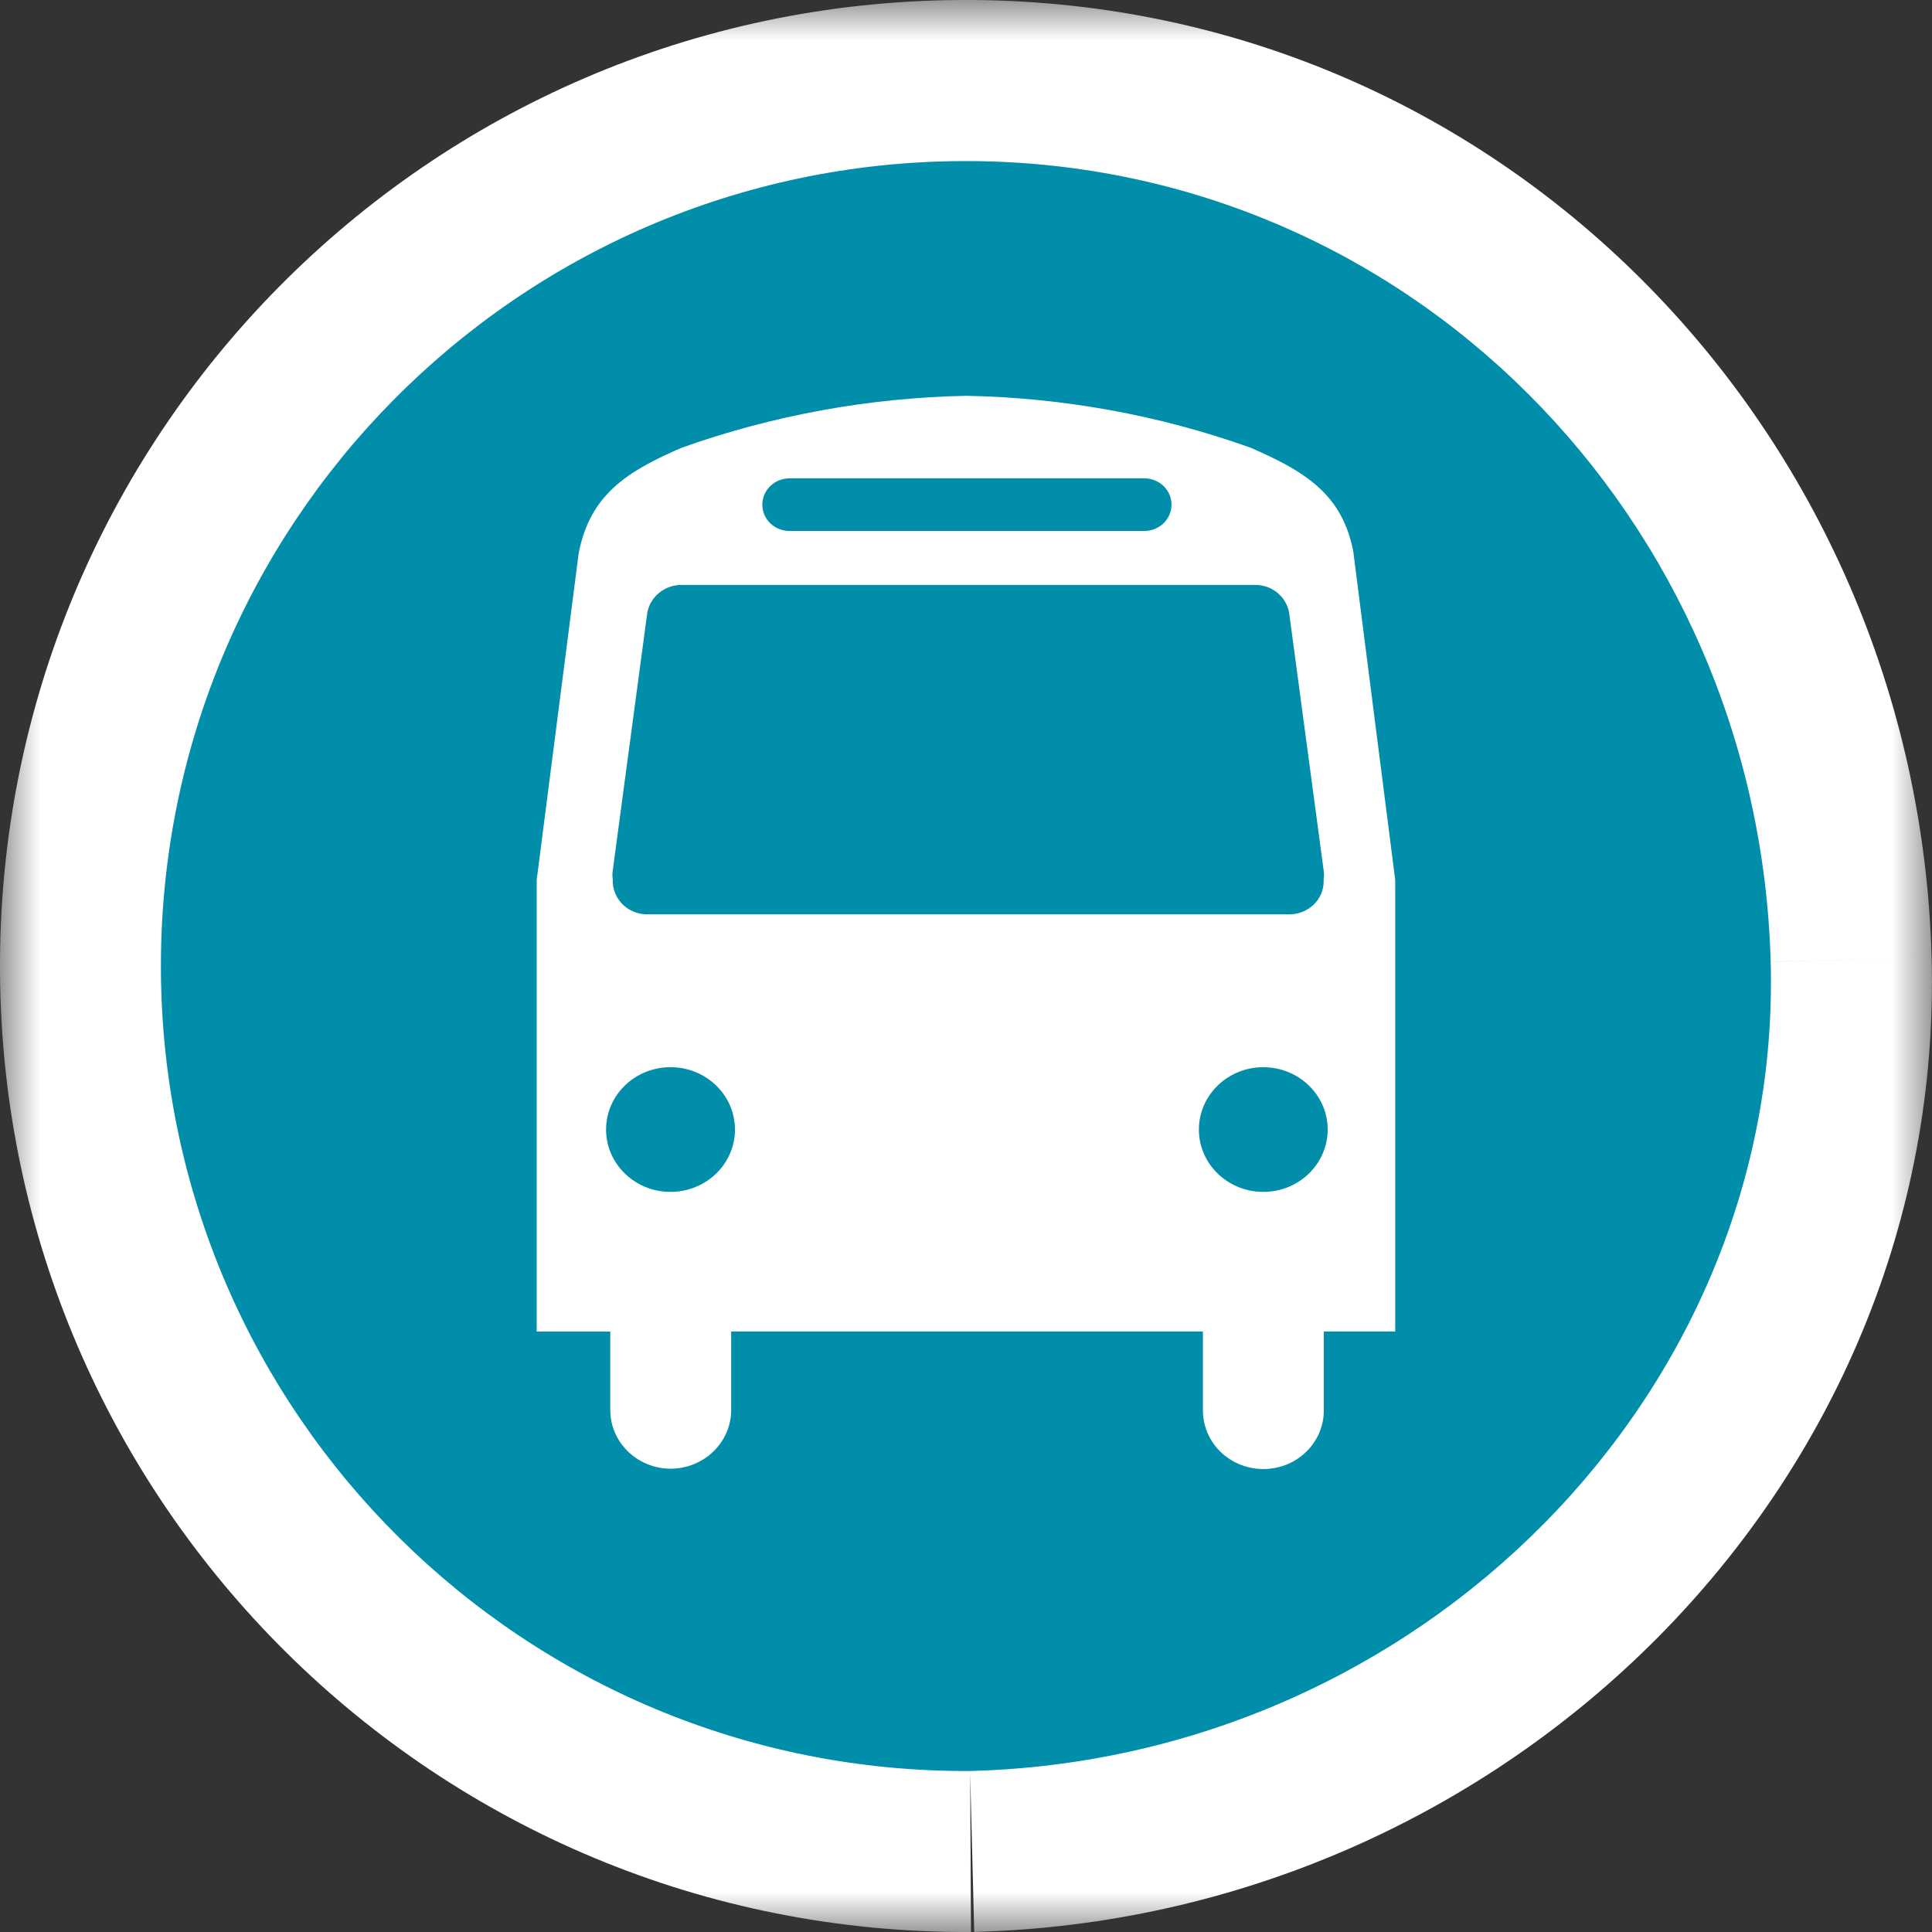 <svg fill="none" height="24" viewBox="0 0 24 24" width="24" xmlns="http://www.w3.org/2000/svg" xmlns:xlink="http://www.w3.org/1999/xlink"><rect x="0" y="0" width="24" height="24" fill="#333333" stroke="none"/><mask id="a" fill="#000" height="24" maskUnits="userSpaceOnUse" width="24" x="0" y="0"><path d="m0 0h24v24h-24z" fill="#fff"/><path clip-rule="evenodd" d="m12.052 22c5.602-.144 10.091-4.698 9.945-10.053-.151-5.521-4.53-9.976-10.052-9.947-5.522.03-9.974 4.531-9.945 10.053.03 5.523 4.53 9.976 10.052 9.946" fill="#000" fill-rule="evenodd"/></mask><path clip-rule="evenodd" d="m12.052 22c5.602-.144 10.091-4.698 9.945-10.053-.151-5.521-4.53-9.976-10.052-9.947-5.522.03-9.974 4.531-9.945 10.053.03 5.523 4.53 9.976 10.052 9.946" fill="#fff" fill-rule="evenodd"/><path d="m21.996 11.947 1.999-.055zm-10.052-9.947-.011-2-0.0 0zm.158 21.999c6.629-.17 12.072-5.57 11.893-12.107l-3.998.11c.114 4.173-3.422 7.882-7.997 7.999zm11.893-12.107c-.179-6.55-5.395-11.927-12.061-11.892l.021 4c4.378-.023 7.919 3.51 8.042 8.001zm-12.061-11.892c-6.627.035-11.969 5.437-11.934 12.064l4-.021c-.024-4.419 3.538-8.019 7.955-8.043zm-11.934 12.064c.035 6.627 5.436 11.971 12.062 11.936l-.021-4c-4.417.024-8.017-3.539-8.041-7.957z" fill="#fff" mask="url(#a)"/><path clip-rule="evenodd" d="m21.996 11.947c.147 5.355-4.343 9.909-9.945 10.053-5.522.029-10.022-4.424-10.052-9.946-.03-5.523 4.423-10.024 9.945-10.053 5.522-.029 9.9 4.426 10.052 9.947zm-5.182-5.071.518 4.055 0 5.609h-.887v.977c.002.261-.141.503-.374.634-.233.131-.521.131-.754 0-.233-.131-.376-.373-.374-.634v-.977h-5.86v.977c-.001.401-.337.726-.751.728-.414-.001-.75-.326-.751-.727v-.977h-.914v-5.61l.521-4.055c.14-.732.604-1.023 1.285-1.316 1.132-.402 2.326-.62 3.532-.643 1.204.023 2.396.24 3.526.643.69.299 1.153.585 1.285 1.317zm-2.599-.934h-4.407c-.187 0-.338.146-.338.327s.151.327.338.327h4.407c.186 0 .338-.146.338-.327s-.151-.327-.338-.327zm-6.174 1.669-.429 3.201c-.006.037-.006.074 0 .111-.005.11.035.218.111.3.077.082.184.13.298.135h7.993c.114.001.223-.042.304-.119.081-.078.126-.183.125-.293v-.022c.006-.037.006-.074 0-.111l-.429-3.201c-.035-.201-.215-.349-.426-.346h-7.118c-.211-.002-.393.145-.429.346zm-.512 6.422c.001.428.36.774.802.773.212-0.0.416-.082.566-.228s.234-.343.233-.548c-.001-.428-.36-.774-.802-.773-.442.001-.8.348-.799.776zm8.164-.776c-.442 0-.799.347-.8.774s.357.774.798.775c.213.001.417-.081.568-.227.15-.146.235-.344.234-.549-.001-.427-.359-.773-.801-.773z" fill="#008eaa" fill-rule="evenodd"/></svg>
